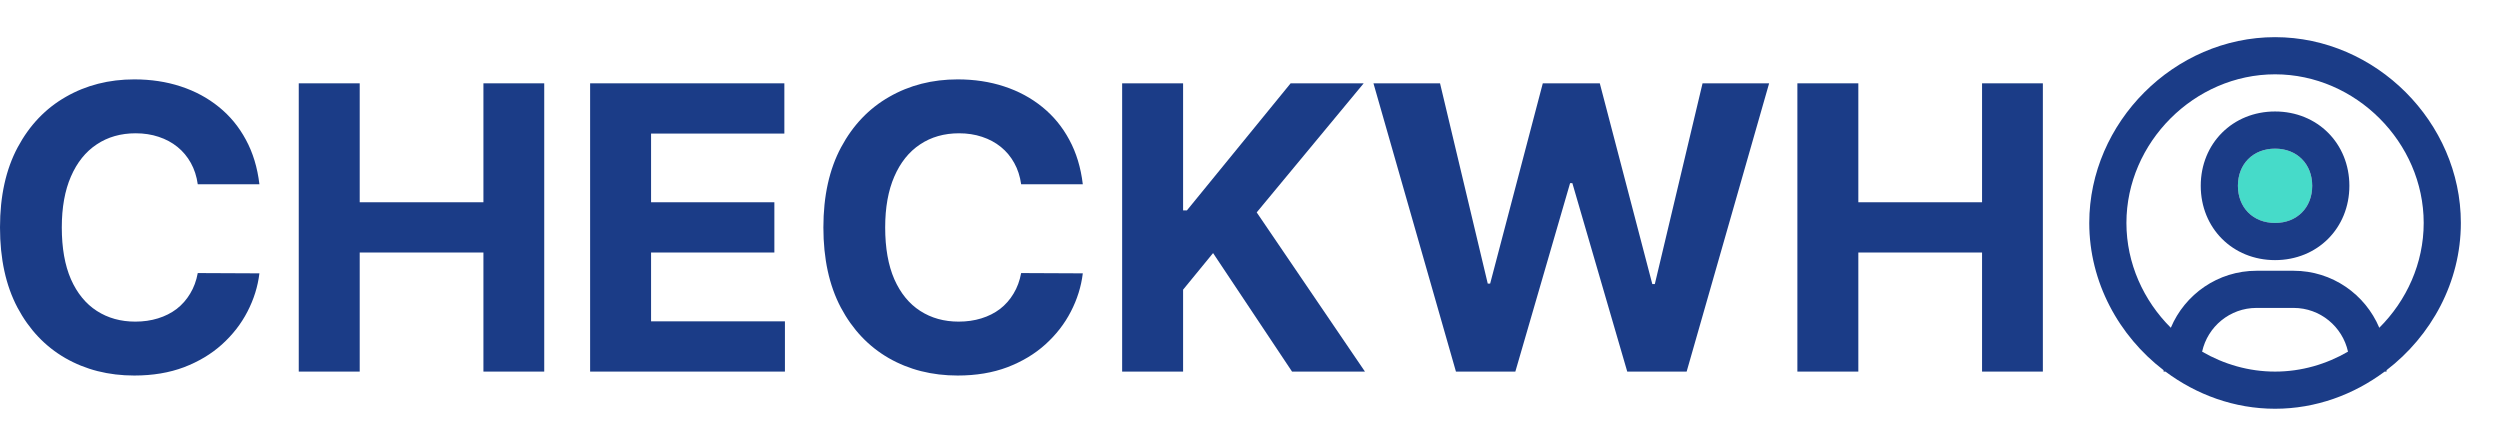<svg width="857" height="153" viewBox="0 0 857 153" fill="none" xmlns="http://www.w3.org/2000/svg">
<path d="M88.926 63.159H67.792C67.406 60.425 66.618 57.996 65.428 55.873C64.238 53.718 62.71 51.885 60.844 50.373C58.978 48.861 56.823 47.703 54.378 46.899C51.966 46.095 49.344 45.693 46.514 45.693C41.399 45.693 36.944 46.963 33.148 49.504C29.352 52.014 26.409 55.681 24.318 60.506C22.227 65.299 21.182 71.121 21.182 77.972C21.182 85.017 22.227 90.936 24.318 95.728C26.441 100.521 29.401 104.14 33.196 106.585C36.992 109.03 41.383 110.252 46.369 110.252C49.167 110.252 51.757 109.882 54.137 109.142C56.55 108.402 58.689 107.325 60.554 105.909C62.42 104.462 63.964 102.709 65.187 100.65C66.441 98.591 67.31 96.243 67.792 93.606L88.926 93.702C88.379 98.237 87.012 102.612 84.825 106.826C82.669 111.008 79.758 114.755 76.091 118.069C72.456 121.35 68.114 123.955 63.064 125.885C58.045 127.783 52.368 128.732 46.031 128.732C37.217 128.732 29.336 126.738 22.388 122.749C15.472 118.76 10.004 112.986 5.983 105.427C1.994 97.868 0 88.716 0 77.972C0 67.196 2.027 58.029 6.08 50.469C10.133 42.91 15.633 37.152 22.581 33.196C29.529 29.207 37.346 27.213 46.031 27.213C51.757 27.213 57.064 28.017 61.954 29.625C66.875 31.233 71.234 33.582 75.03 36.67C78.825 39.726 81.913 43.473 84.294 47.912C86.706 52.351 88.25 57.434 88.926 63.159Z" fill="#1B3C87"/>
<path d="M102.413 127.381V28.564H123.306V69.335H165.718V28.564H186.562V127.381H165.718V86.561H123.306V127.381H102.413Z" fill="#1B3C87"/>
<path d="M202.293 127.381V28.564H268.879V45.789H223.186V69.335H265.453V86.561H223.186V110.155H269.072V127.381H202.293Z" fill="#1B3C87"/>
<path d="M371.183 63.159H350.05C349.664 60.425 348.875 57.996 347.685 55.873C346.495 53.718 344.967 51.885 343.102 50.373C341.236 48.861 339.081 47.703 336.636 46.899C334.223 46.095 331.602 45.693 328.771 45.693C323.656 45.693 319.201 46.963 315.406 49.504C311.61 52.014 308.667 55.681 306.576 60.506C304.485 65.299 303.439 71.121 303.439 77.972C303.439 85.017 304.485 90.936 306.576 95.728C308.699 100.521 311.658 104.14 315.454 106.585C319.25 109.03 323.64 110.252 328.626 110.252C331.425 110.252 334.014 109.882 336.395 109.142C338.807 108.402 340.946 107.325 342.812 105.909C344.678 104.462 346.222 102.709 347.444 100.65C348.699 98.591 349.567 96.243 350.05 93.606L371.183 93.702C370.636 98.237 369.269 102.612 367.082 106.826C364.927 111.008 362.016 114.755 358.349 118.069C354.714 121.35 350.371 123.955 345.321 125.885C340.303 127.783 334.625 128.732 328.289 128.732C319.475 128.732 311.594 126.738 304.646 122.749C297.73 118.76 292.261 112.986 288.241 105.427C284.252 97.868 282.257 88.716 282.257 77.972C282.257 67.196 284.284 58.029 288.337 50.469C292.39 42.91 297.891 37.152 304.839 33.196C311.787 29.207 319.603 27.213 328.289 27.213C334.014 27.213 339.322 28.017 344.211 29.625C349.133 31.233 353.491 33.582 357.287 36.67C361.083 39.726 364.171 43.473 366.551 47.912C368.964 52.351 370.508 57.434 371.183 63.159Z" fill="#1B3C87"/>
<path d="M384.671 127.381V28.564H405.563V72.134H406.866L442.427 28.564H467.469L430.798 72.809L467.903 127.381H442.909L415.84 86.754L405.563 99.299V127.381H384.671Z" fill="#1B3C87"/>
<path d="M499.098 127.381L470.823 28.564H493.646L510.003 97.224H510.823L528.869 28.564H548.41L566.408 97.369H567.276L583.633 28.564H606.456L578.181 127.381H557.819L539.001 62.773H538.229L519.46 127.381H499.098Z" fill="#1B3C87"/>
<path d="M616.143 127.381V28.564H637.036V69.335H679.448V28.564H700.292V127.381H679.448V86.561H637.036V127.381H616.143Z" fill="#1B3C87"/>
<path d="M779.89 50.953C772.387 50.953 767.152 56.188 767.152 63.691C767.152 71.194 772.387 76.429 779.89 76.429C787.393 76.429 792.628 71.194 792.628 63.691C792.628 56.188 787.393 50.953 779.89 50.953Z" fill="#46DBC9"/>
<path d="M779.89 12.738C745.363 12.738 716.199 41.902 716.199 76.429C716.199 96.74 726.339 115.14 741.676 126.898V127.382H742.325C752.949 135.311 765.961 140.12 779.89 140.12C793.819 140.12 806.831 135.311 817.455 127.382H818.105V126.898C833.441 115.14 843.581 96.746 843.581 76.429C843.581 41.902 814.417 12.738 779.89 12.738ZM754.885 120.548C756.777 111.981 764.4 105.555 773.521 105.555H786.259C795.38 105.555 803.003 111.988 804.895 120.548C797.456 124.859 788.909 127.382 779.89 127.382C770.871 127.382 762.324 124.859 754.885 120.548ZM815.621 112.357C810.799 100.893 799.456 92.817 786.259 92.817H773.521C760.324 92.817 748.975 100.899 744.16 112.357C734.816 103.064 728.937 90.288 728.937 76.429C728.937 48.806 752.267 25.476 779.89 25.476C807.513 25.476 830.843 48.806 830.843 76.429C830.843 90.288 824.964 103.064 815.621 112.357Z" fill="#1B3C87"/>
<path d="M779.89 38.215C765.369 38.215 754.414 49.169 754.414 63.691C754.414 78.212 765.369 89.167 779.89 89.167C794.412 89.167 805.366 78.212 805.366 63.691C805.366 49.169 794.412 38.215 779.89 38.215ZM779.89 76.429C772.387 76.429 767.152 71.194 767.152 63.691C767.152 56.188 772.387 50.953 779.89 50.953C787.393 50.953 792.628 56.188 792.628 63.691C792.628 71.194 787.393 76.429 779.89 76.429Z" fill="#1B3C87"/>
</svg>
